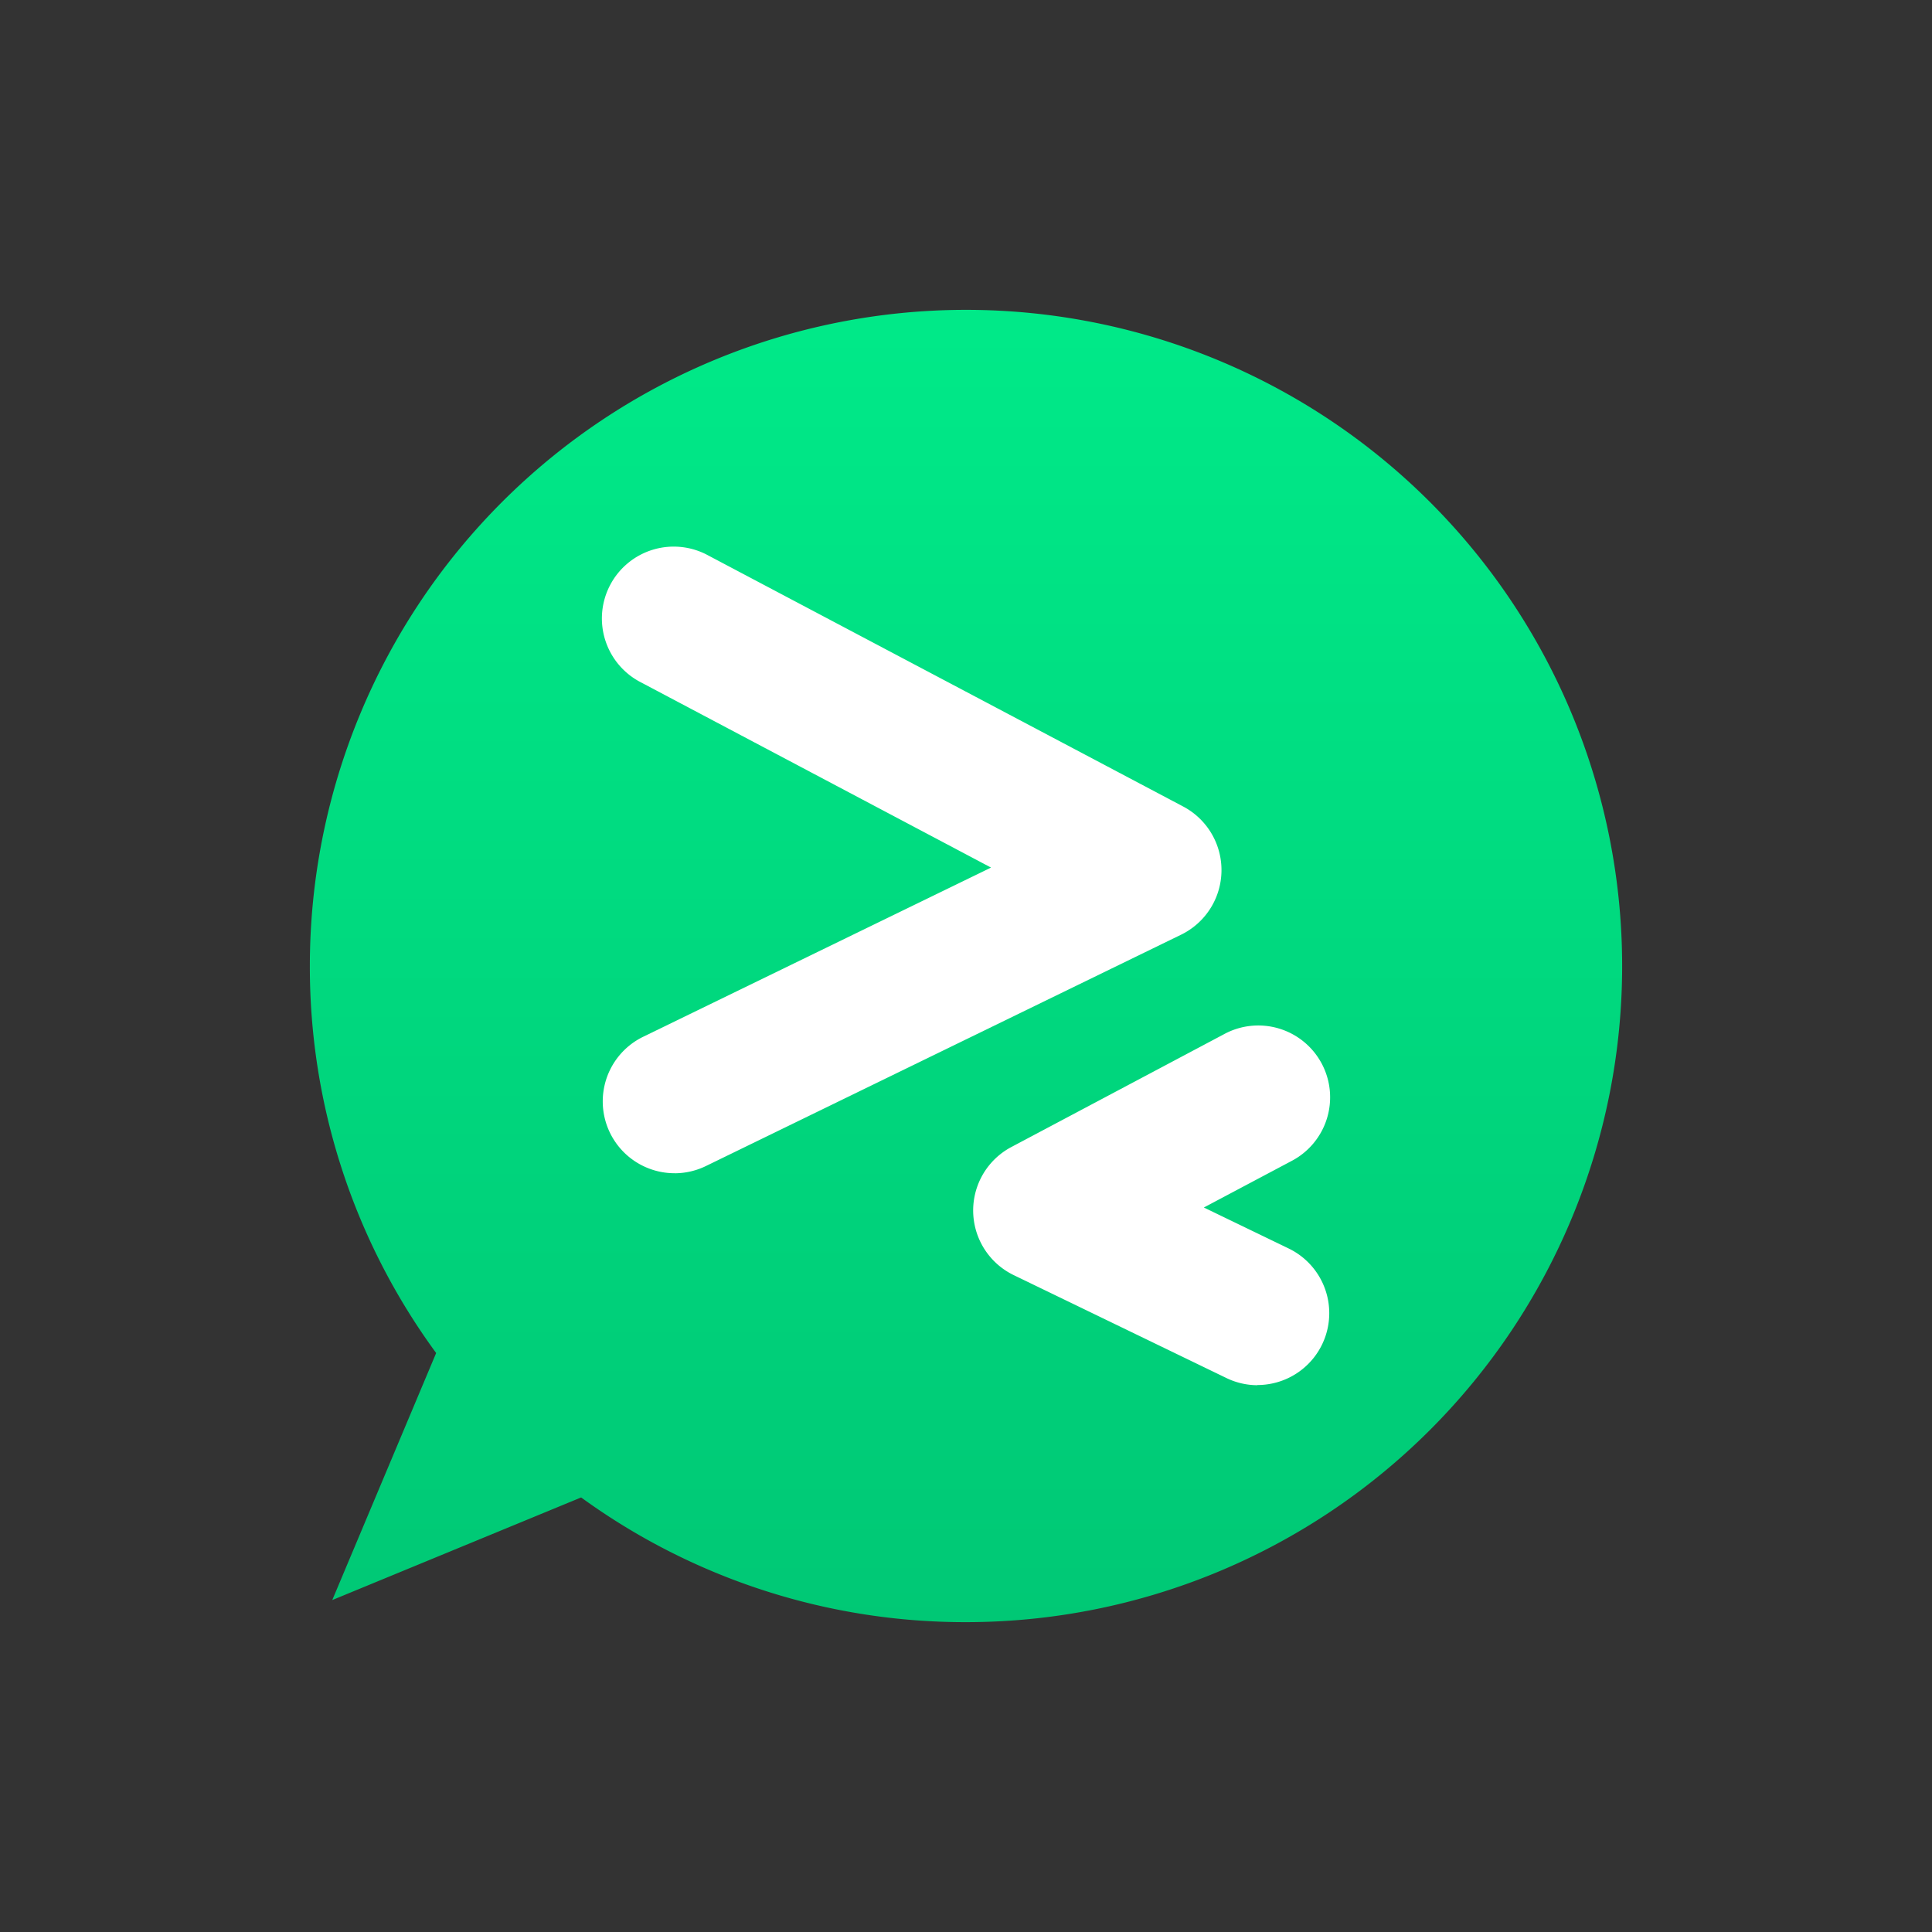 <svg xmlns="http://www.w3.org/2000/svg" xmlns:xlink="http://www.w3.org/1999/xlink" viewBox="0 0 106 106">
  <rect x="0" y="0" width="106" height="106" fill="#333333" stroke="none"/>
  <defs>
    <linearGradient id="未命名的渐变" x1="-501.431" y1="1254.833" x2="-501.431" y2="1255.833" gradientTransform="matrix(72, 0, 0, -72, 36156.019, 90437.049)" gradientUnits="userSpaceOnUse">
      <stop offset="0" stop-color="#00c875"/>
      <stop offset="1" stop-color="#00e988"/>
    </linearGradient>
  </defs>
  <g id="图层_2" data-name="图层 2">
    <g id="图层_1-2" data-name="图层 1">
      <rect id="矩形" width="106" height="106" style="fill: #fff;fill-opacity: 0"/>
      <g id="亿洽logo备份">
        <path id="Fill-1" d="M53,17A36,36,0,0,0,17,53h0a35.824,35.824,0,0,0,6.93,21.234h0l-5.7,13.554,13.654-5.63A35.82,35.82,0,0,0,53,89h0A36,36,0,0,0,89,53h0A36,36,0,0,0,53,17Z" style="fill-rule: evenodd;fill: url(#未命名的渐变)"/>
        <path id="Fill-3" d="M37.014,64.37a3.942,3.942,0,0,1-1.728-7.486L54.374,47.6l-19.2-10.158a3.941,3.941,0,1,1,3.686-6.966L64.92,44.252a3.944,3.944,0,0,1-.118,7.03L38.736,63.972a3.937,3.937,0,0,1-1.722.4" style="fill: #fff;fill-rule: evenodd"/>
        <path id="Fill-5" d="M68.988,76a3.92,3.92,0,0,1-1.714-.4L55.618,69.96a3.94,3.94,0,0,1-.13-7.028l11.656-6.184a3.941,3.941,0,1,1,3.694,6.962L66.05,66.25,70.706,68.5a3.942,3.942,0,0,1-1.718,7.49" style="fill: #fff;fill-rule: evenodd"/>
      </g>
    </g>
  </g>
</svg>
